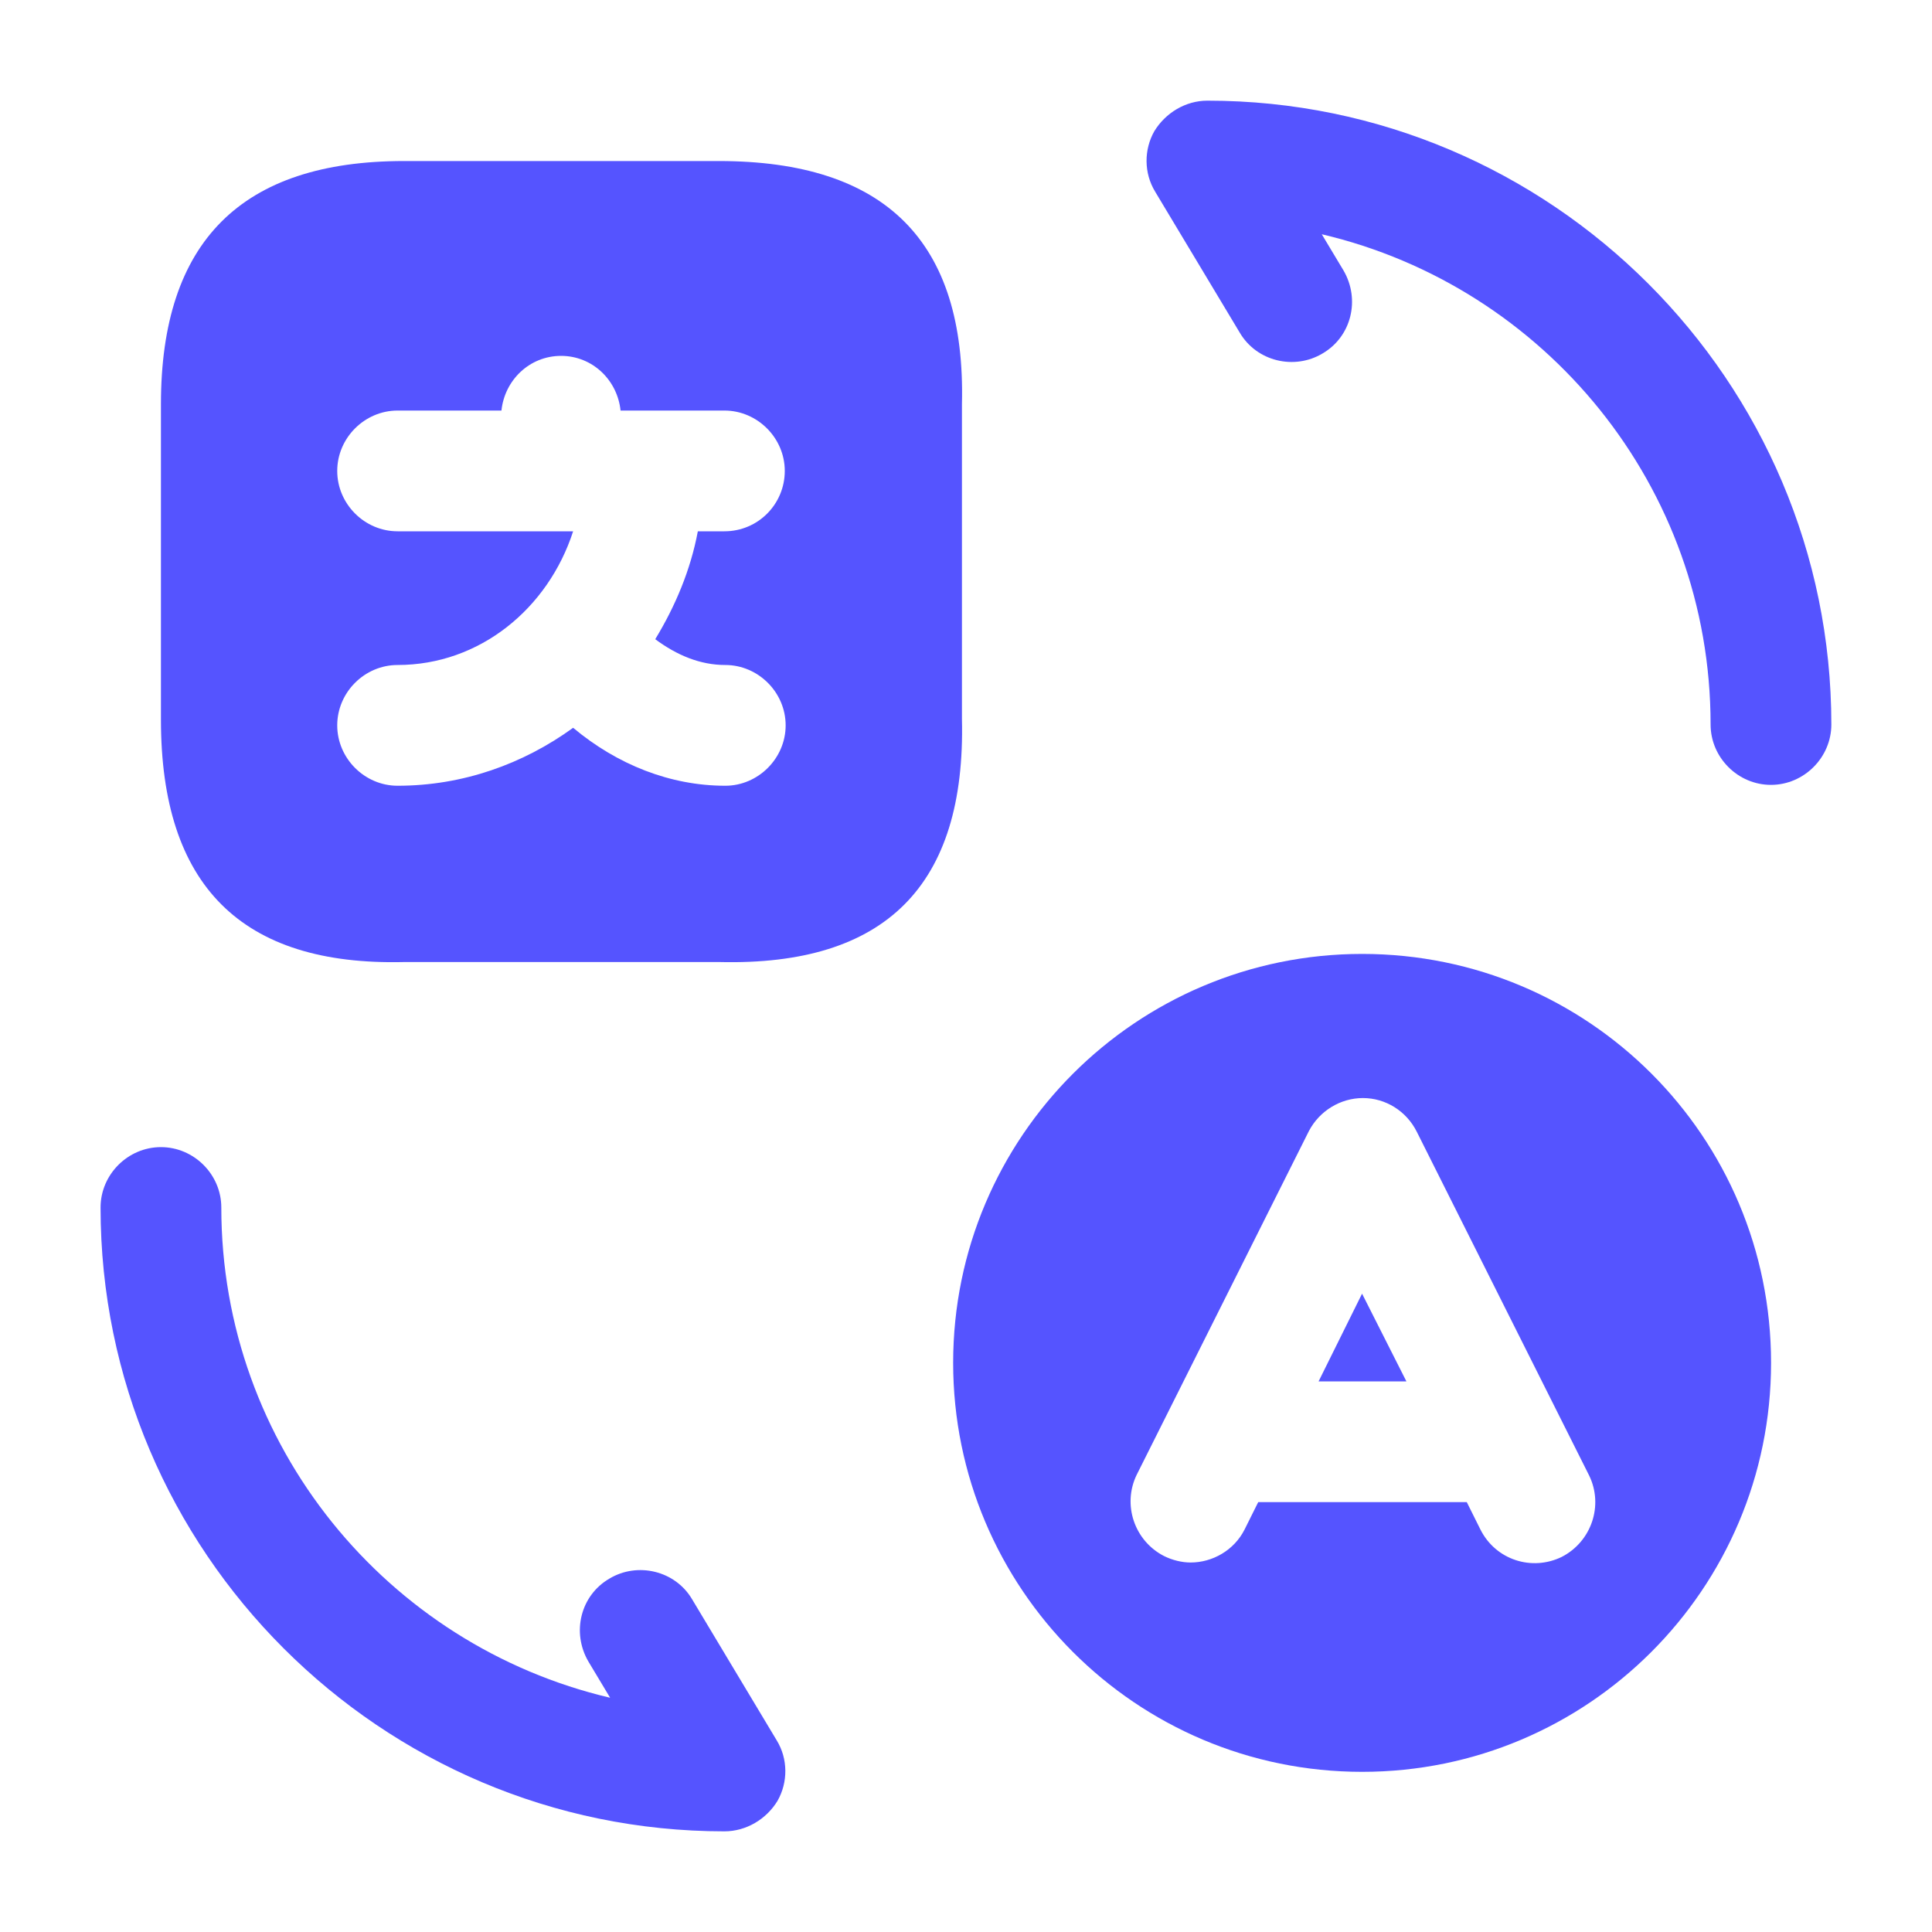 <svg width='20' height='20' viewBox='0 0 20 20' fill='none' xmlns='http://www.w3.org/2000/svg'><path d='M7.441 1.667H4.183C2.499 1.667 1.666 2.5 1.666 4.184V7.45C1.666 9.167 2.499 10 4.183 9.959H7.449C9.166 10 9.999 9.167 9.958 7.442V4.184C9.999 2.5 9.166 1.667 7.441 1.667ZM7.508 8.134C6.941 8.134 6.391 7.917 5.933 7.534C5.416 7.909 4.791 8.134 4.116 8.134C3.774 8.134 3.491 7.85 3.491 7.509C3.491 7.167 3.774 6.884 4.116 6.884C4.966 6.884 5.674 6.3 5.933 5.5H4.116C3.774 5.5 3.491 5.217 3.491 4.875C3.491 4.534 3.774 4.25 4.116 4.25H5.191C5.224 3.934 5.483 3.684 5.808 3.684C6.133 3.684 6.391 3.934 6.424 4.25H6.641C6.649 4.25 6.658 4.25 6.658 4.25H6.674H7.499C7.841 4.25 8.124 4.534 8.124 4.875C8.124 5.217 7.849 5.5 7.499 5.5H7.224C7.149 5.9 6.991 6.275 6.783 6.617C7.008 6.784 7.249 6.884 7.508 6.884C7.849 6.884 8.133 7.167 8.133 7.509C8.133 7.85 7.849 8.134 7.508 8.134Z' fill='#5554FF'/><path d='M7.499 18.958C3.941 18.958 1.041 16.058 1.041 12.5C1.041 12.158 1.324 11.875 1.666 11.875C2.008 11.875 2.291 12.158 2.291 12.5C2.291 14.967 4.008 17.033 6.316 17.575L6.091 17.2C5.916 16.9 6.008 16.517 6.308 16.342C6.599 16.167 6.991 16.258 7.166 16.558L8.041 18.017C8.158 18.208 8.158 18.45 8.049 18.642C7.933 18.833 7.724 18.958 7.499 18.958Z' fill='#5554FF'/><path d='M18.333 8.125C17.991 8.125 17.708 7.842 17.708 7.5C17.708 5.034 15.991 2.967 13.683 2.425L13.908 2.8C14.083 3.1 13.991 3.484 13.691 3.659C13.399 3.834 13.008 3.742 12.833 3.442L11.958 1.984C11.841 1.792 11.841 1.55 11.949 1.359C12.066 1.167 12.274 1.042 12.499 1.042C16.058 1.042 18.958 3.942 18.958 7.5C18.958 7.842 18.674 8.125 18.333 8.125Z' fill='#5554FF'/><path d='M14.101 9.875C11.767 9.875 9.867 11.767 9.867 14.108C9.867 16.442 11.759 18.342 14.101 18.342C16.434 18.342 18.334 16.45 18.334 14.108C18.334 11.767 16.442 9.875 14.101 9.875ZM16.167 16.117C15.859 16.267 15.484 16.15 15.325 15.833L15.184 15.55H13.025L12.884 15.833C12.775 16.05 12.55 16.175 12.325 16.175C12.234 16.175 12.134 16.15 12.05 16.108C11.742 15.95 11.617 15.575 11.767 15.267L13.55 11.708C13.659 11.5 13.876 11.367 14.109 11.367C14.342 11.367 14.559 11.5 14.667 11.717L16.451 15.275C16.601 15.583 16.476 15.958 16.167 16.117Z' fill='#5554FF'/><path d='M13.65 14.3H14.559L14.1 13.392L13.65 14.3Z' fill='#5554FF'/></svg>